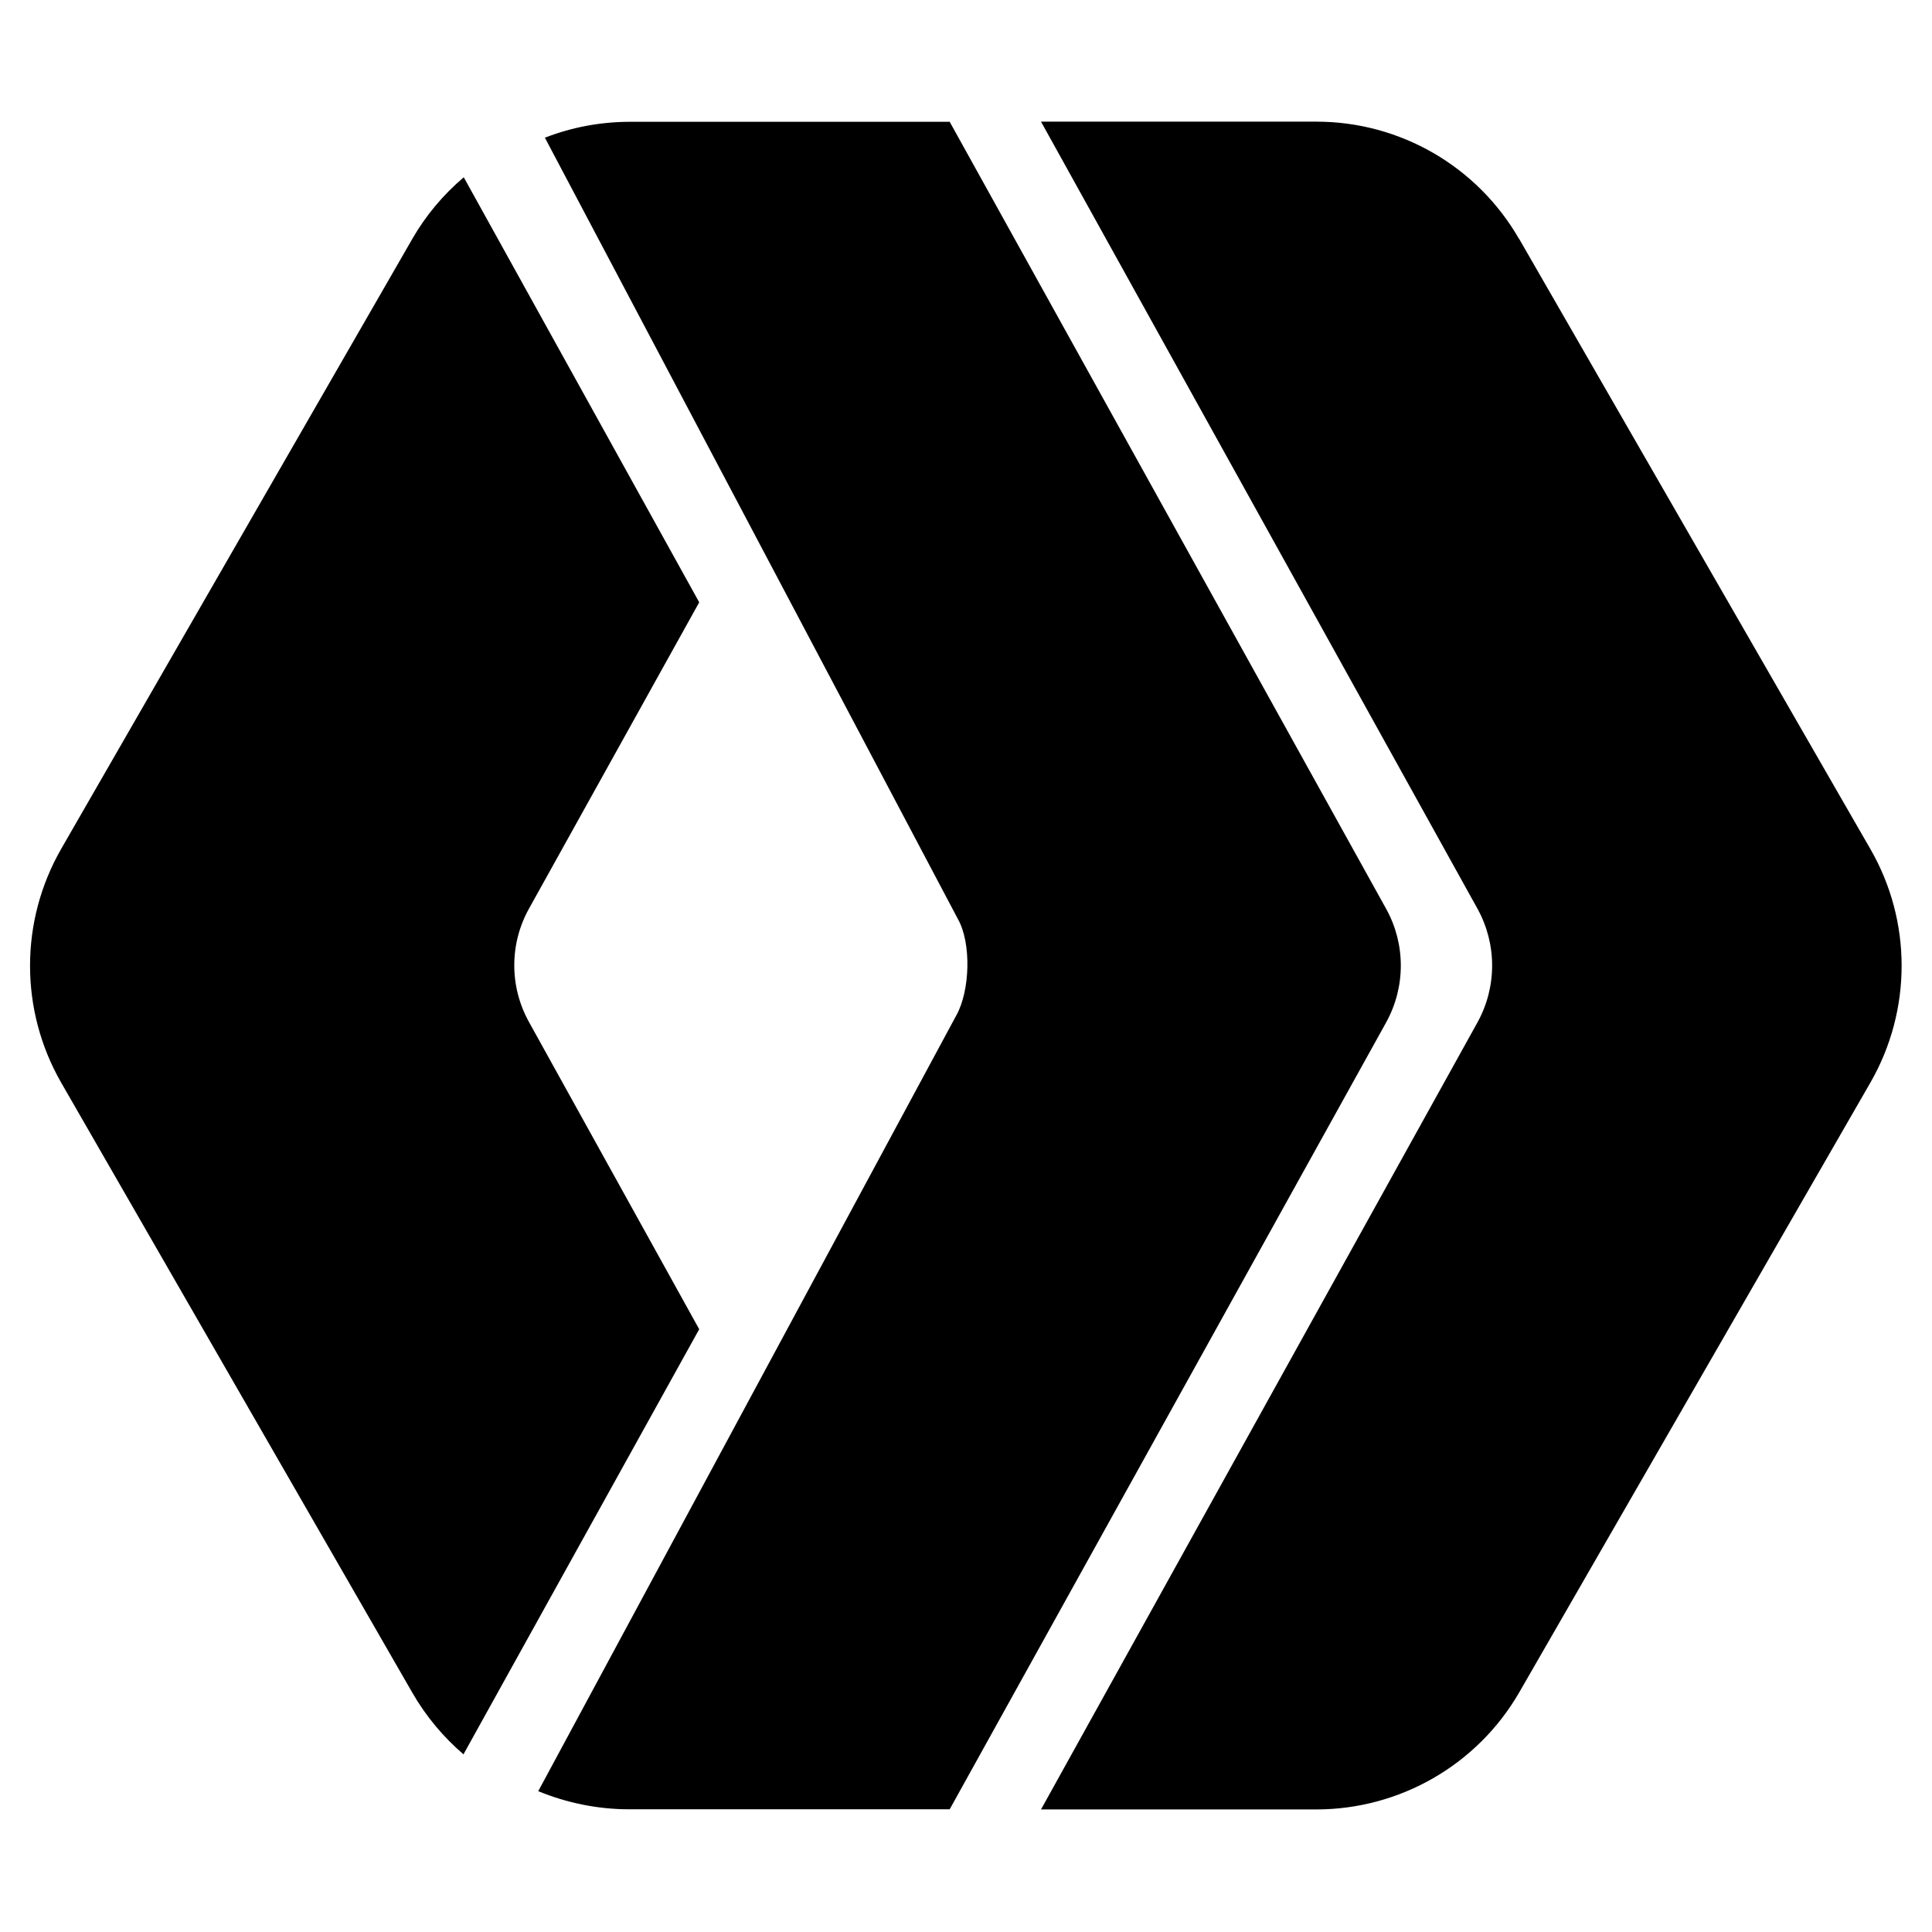 <svg viewBox="0 0 128 128" xmlns="http://www.w3.org/2000/svg"><path d="M30.74 116.257h-.001c-1.37-1.17-2.53-2.56-3.42-4.11L4.06 71.74l0-.001C1.3 66.94 1.3 61.03 4.06 56.23l23.255-40.4v-.001c.89-1.55 2.05-2.93 3.41-4.084l15.6 28.16 -11.27 20.28h0c-1.31 2.34-1.31 5.19-.001 7.54l11.27 20.34 -15.61 28.15Zm69.92-100.41l23.25 40.39v0c2.77 4.79 2.77 10.7 0 15.503l-23.26 40.39v0c-2.77 4.79-7.89 7.74-13.42 7.75H68.97l28.92-52.15v0c1.29-2.34 1.29-5.18 0-7.52L68.97 8.06h18.25v0c5.53 0 10.64 2.95 13.41 7.75ZM36.11 9.12v0c1.77-.69 3.65-1.04 5.56-1.05h21.25L91.84 60.22v0c1.29 2.33 1.29 5.17 0 7.51l-28.92 52.14H41.66c-2.07 0-4.13-.43-6-1.2L63.37 67.25c.89-1.61 1-4.74.1-6.35L36.083 9.09Z"/></svg>